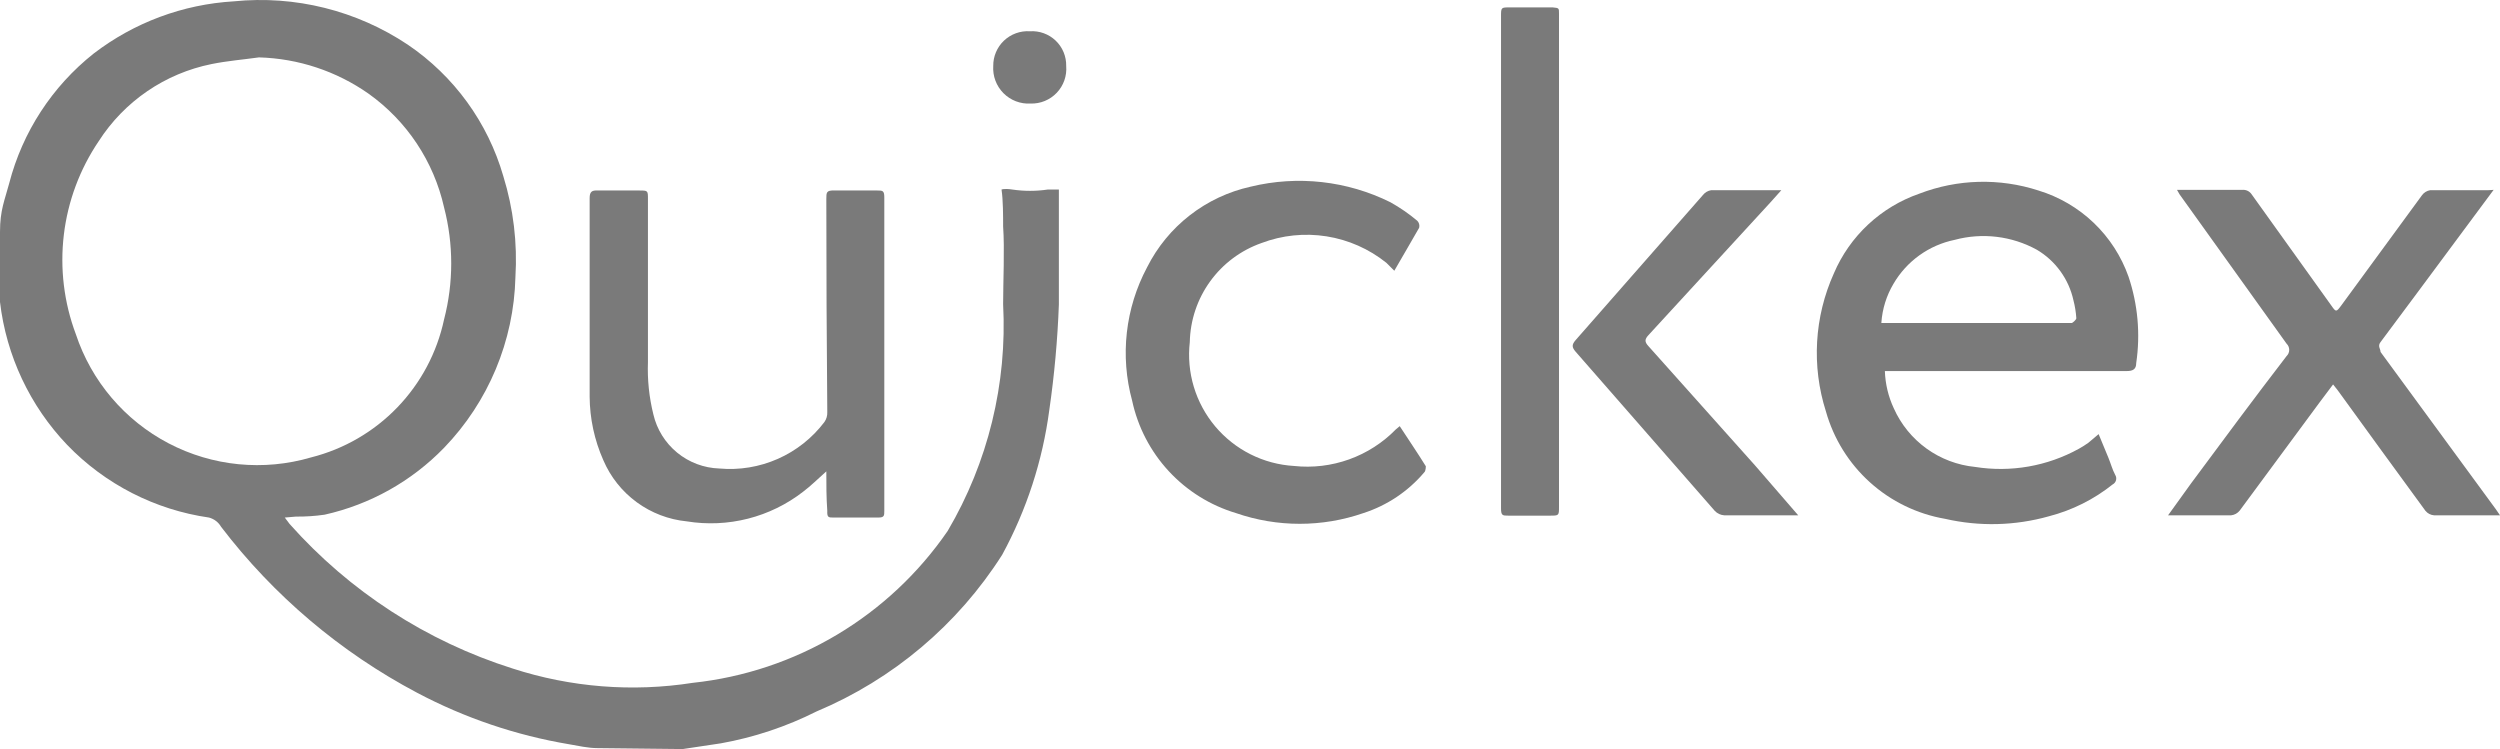 <svg width="1068" height="320" viewBox="0 0 1068 320" fill="none" xmlns="http://www.w3.org/2000/svg">
<g clip-path="url(#clip0_28244_939)">
<path d="M255.297 319.592C251.214 319.592 247.131 318.64 243.185 317.959C220.46 314.149 198.496 306.708 178.136 295.92C145.441 278.621 116.887 254.439 94.443 225.042C93.885 224.075 93.141 223.228 92.253 222.551C91.366 221.874 90.352 221.379 89.272 221.097C66.2 217.77 44.893 206.856 28.714 190.079C12.764 173.373 2.686 151.933 0 128.996C0 127.907 0 125.458 0 122.057C0 113.079 0 108.453 0 99.066C0 89.679 2.041 85.462 3.946 78.251C9.632 56.369 22.291 36.933 40.009 22.882C57.287 9.625 78.144 1.853 99.887 0.571C126.051 -2.064 152.318 4.477 174.19 19.073C193.951 32.453 208.397 52.334 215.015 75.258C219.325 89.205 221.077 103.815 220.187 118.384C219.524 145.65 208.645 171.674 189.703 191.303C175.845 205.599 158.106 215.53 138.671 219.872C134.616 220.46 130.521 220.733 126.424 220.689L121.661 221.097L123.702 223.818C149.302 252.618 182.217 273.959 218.962 285.581C243.799 293.644 270.187 295.741 295.986 291.703C317.742 289.381 338.738 282.379 357.53 271.177C376.323 259.975 392.467 244.84 404.855 226.81C422.084 197.545 430.318 163.859 428.534 129.948C428.534 120.561 429.214 106.14 428.534 96.753C428.534 92.264 428.534 85.462 427.853 80.972C427.853 80.972 428.942 80.428 432.48 80.972C437.488 81.715 442.578 81.715 447.586 80.972C450.716 80.972 452.349 80.972 452.349 80.972C452.349 92.944 452.349 106.957 452.349 119.064V130.084C451.79 145.156 450.427 160.187 448.266 175.114C445.404 196.807 438.577 217.789 428.125 237.014C409.126 266.891 381.442 290.246 348.787 303.947C335.905 310.424 322.155 315.006 307.962 317.551L291.631 320L255.297 319.592ZM110.638 24.515C103.833 25.467 97.029 26.011 90.361 27.371C80.535 29.354 71.207 33.29 62.932 38.946C54.657 44.601 47.602 51.861 42.187 60.294C34.089 72.256 28.974 85.982 27.269 100.325C25.564 114.668 27.32 129.21 32.388 142.736C39.046 162.838 53.258 179.567 72.022 189.39C90.787 199.214 112.636 201.363 132.956 195.385C146.973 191.841 159.717 184.445 169.746 174.035C179.776 163.624 186.689 150.614 189.703 136.478C193.784 120.776 193.784 104.293 189.703 88.591C185.299 68.985 173.815 51.692 157.451 40.023C143.703 30.382 127.425 24.989 110.638 24.515Z" fill="#7A7A7A"/>
<path d="M896.533 185.455L900.752 195.658C901.704 197.971 902.385 200.556 903.609 202.868C903.824 203.203 903.967 203.579 904.029 203.971C904.09 204.364 904.069 204.765 903.967 205.15C903.864 205.534 903.683 205.892 903.434 206.202C903.185 206.512 902.874 206.767 902.521 206.95C894.508 213.35 885.233 217.986 875.304 220.554C860.84 224.627 845.585 225.001 830.94 221.642C818.993 219.581 807.873 214.182 798.867 206.069C789.86 197.956 783.335 187.461 780.044 175.796C773.847 156.37 775.059 135.339 783.446 116.753C786.819 108.857 791.806 101.753 798.087 95.896C804.368 90.039 811.803 85.559 819.917 82.742C836.224 76.469 854.193 75.989 870.813 81.382C879.674 84.078 887.778 88.819 894.468 95.224C901.158 101.628 906.247 109.516 909.325 118.25C913.302 130.11 914.421 142.742 912.591 155.117C912.591 157.702 911.23 158.518 908.508 158.518H805.219C805.401 164.027 806.698 169.441 809.03 174.435C812.091 181.297 816.913 187.228 823.008 191.624C829.103 196.02 836.253 198.726 843.732 199.467C858.971 201.905 874.588 199.176 888.096 191.713C889.506 190.933 890.87 190.07 892.178 189.128L896.533 185.455ZM803.722 137.976H883.741C883.741 137.976 884.83 137.976 885.102 137.976C885.374 137.976 887.007 136.616 887.007 135.935C886.84 133.363 886.43 130.812 885.782 128.317C884.798 123.831 882.9 119.595 880.208 115.874C877.516 112.153 874.086 109.025 870.132 106.686C859.413 100.801 846.831 99.29 835.022 102.469C829.592 103.588 824.459 105.838 819.957 109.073C815.455 112.307 811.685 116.454 808.894 121.243C805.895 126.294 804.124 131.979 803.722 137.84V137.976Z" fill="#7A7A7A"/>
<path d="M353.008 201.369C349.333 204.634 346.339 207.627 343.073 210.076C336.106 215.481 328.1 219.393 319.555 221.57C311.009 223.747 302.107 224.141 293.402 222.728C285.664 221.966 278.272 219.139 272 214.544C265.728 209.949 260.806 203.755 257.748 196.608C253.942 188.038 251.95 178.775 251.896 169.399C251.896 141.102 251.896 112.805 251.896 84.645C251.896 81.924 252.848 81.243 255.298 81.38H272.989C276.8 81.38 276.8 81.38 276.8 85.053C276.8 108.316 276.8 131.443 276.8 154.707C276.529 162.215 277.308 169.724 279.113 177.018C280.607 183.435 284.178 189.18 289.271 193.361C294.364 197.543 300.696 199.927 307.283 200.145C315.839 200.916 324.451 199.497 332.307 196.022C340.164 192.547 347.006 187.131 352.191 180.283C353.054 179.051 353.485 177.568 353.416 176.065C353.144 145.592 353.008 115.254 353.008 85.053C353.008 82.196 353.008 81.243 356.546 81.38C362.67 81.38 368.793 81.38 374.781 81.38C376.959 81.38 377.775 81.38 377.775 84.237C377.775 128.858 377.775 173.526 377.775 218.239C377.775 220.279 377.775 221.096 375.189 221.096H356.137C353.96 221.096 353.28 221.096 353.416 218.239C353.008 212.389 353.008 207.491 353.008 201.369Z" fill="#7A7A7A"/>
<path d="M1065.28 81.107L1049.63 102.193C1038.74 116.885 1027.85 131.578 1016.97 146.135C1015.61 147.903 1016.97 148.992 1016.97 150.352L1066.23 217.557L1068 220.142H1065.55C1056.98 220.142 1048.4 220.142 1039.83 220.142C1039.12 220.087 1038.43 219.89 1037.8 219.563C1037.17 219.235 1036.61 218.785 1036.16 218.238C1023.64 201.096 1011.12 183.955 998.732 166.813L996.691 164.228L990.567 172.391C979.272 187.628 968.113 202.865 956.818 218.102C956.372 218.668 955.817 219.14 955.186 219.491C954.555 219.841 953.861 220.062 953.144 220.142C944.843 220.142 936.541 220.142 928.24 220.142H926.199L935.997 206.538C949.606 188.172 963.214 169.806 976.823 152.121C977.181 151.778 977.466 151.366 977.66 150.91C977.855 150.454 977.956 149.964 977.956 149.468C977.956 148.972 977.855 148.481 977.66 148.026C977.466 147.57 977.181 147.158 976.823 146.815L931.098 83.011L930.009 81.107H957.907C958.709 81.036 959.516 81.189 960.237 81.549C960.958 81.91 961.564 82.463 961.989 83.147L996.011 130.626C997.916 133.347 998.052 133.347 1000.09 130.626L1034.66 83.419C1035.5 82.255 1036.78 81.472 1038.2 81.243C1046.5 81.243 1054.8 81.243 1063.1 81.243L1065.28 81.107Z" fill="#7A7A7A"/>
<path d="M597.962 182.053C601.773 187.902 605.583 193.48 609.121 199.194C609.121 199.194 609.121 201.235 608.441 201.779C601.575 209.898 592.57 215.931 582.448 219.192C564.818 225.298 545.645 225.298 528.014 219.192C516.996 215.892 507.066 209.694 499.262 201.247C491.458 192.799 486.066 182.412 483.65 171.169C478.43 152.049 480.718 131.656 490.046 114.167C494.401 105.509 500.63 97.928 508.28 91.974C515.93 86.021 524.809 81.845 534.274 79.748C554.351 74.86 575.511 77.221 594.016 86.414C598.065 88.681 601.892 91.323 605.447 94.305C605.831 94.69 606.109 95.168 606.252 95.693C606.395 96.218 606.399 96.771 606.263 97.298C602.861 103.284 599.323 109.27 595.649 115.664L592.247 112.263C584.857 106.338 576.05 102.444 566.694 100.965C557.338 99.486 547.758 100.472 538.901 103.828C530.097 106.927 522.448 112.638 516.977 120.199C511.505 127.759 508.472 136.808 508.282 146.137C507.549 152.565 508.135 159.075 510.003 165.27C511.871 171.464 514.982 177.213 519.146 182.166C523.311 187.118 528.441 191.17 534.224 194.074C540.007 196.979 546.321 198.674 552.782 199.058C560.752 199.916 568.812 198.954 576.356 196.244C583.9 193.534 590.729 189.147 596.329 183.413L597.962 182.053Z" fill="#7A7A7A"/>
<path d="M641.236 111.583C641.236 76.755 641.236 41.928 641.236 7.101C641.236 3.156 641.236 3.156 645.047 3.156H663.282C666.004 3.428 666.004 3.428 666.004 5.741C666.004 8.054 666.004 6.693 666.004 7.101C666.004 77.209 666.004 146.999 666.004 216.472C666.004 220.281 666.004 220.281 662.057 220.281C658.111 220.281 650.218 220.281 644.366 220.281C641.917 220.281 641.236 220.281 641.236 217.152C641.236 181.962 641.236 146.772 641.236 111.583Z" fill="#7A7A7A"/>
<path d="M768.205 220.146H736.633C735.08 220.052 733.62 219.371 732.551 218.241L673.082 150.22C671.449 148.315 671.449 147.227 673.082 145.322L727.516 83.287C728.395 82.184 729.659 81.455 731.054 81.246H760.993L756.366 86.416L704.245 143.145C702.612 144.914 702.476 146.002 704.245 147.907L749.834 198.923L768.205 220.146Z" fill="#7A7A7A"/>
<path d="M440.238 44.239C438.104 44.359 435.969 44.025 433.973 43.259C431.978 42.493 430.168 41.312 428.663 39.795C427.158 38.277 425.993 36.458 425.243 34.457C424.494 32.456 424.178 30.319 424.316 28.186C424.293 26.163 424.688 24.156 425.478 22.292C426.267 20.428 427.432 18.748 428.902 17.355C430.371 15.963 432.112 14.889 434.016 14.202C435.92 13.514 437.946 13.226 439.966 13.358C441.98 13.225 443.999 13.513 445.896 14.202C447.793 14.891 449.526 15.967 450.984 17.362C452.443 18.756 453.596 20.438 454.37 22.302C455.144 24.165 455.522 26.169 455.48 28.186C455.653 30.269 455.384 32.365 454.691 34.336C453.998 36.308 452.895 38.111 451.456 39.626C450.017 41.142 448.274 42.337 446.34 43.132C444.407 43.927 442.327 44.304 440.238 44.239Z" fill="#7A7A7A"/>
</g>
<defs>
<clipPath id="clip0_28244_939">
<rect width="1068" height="320" fill="white"/>
</clipPath>
</defs>
</svg>

